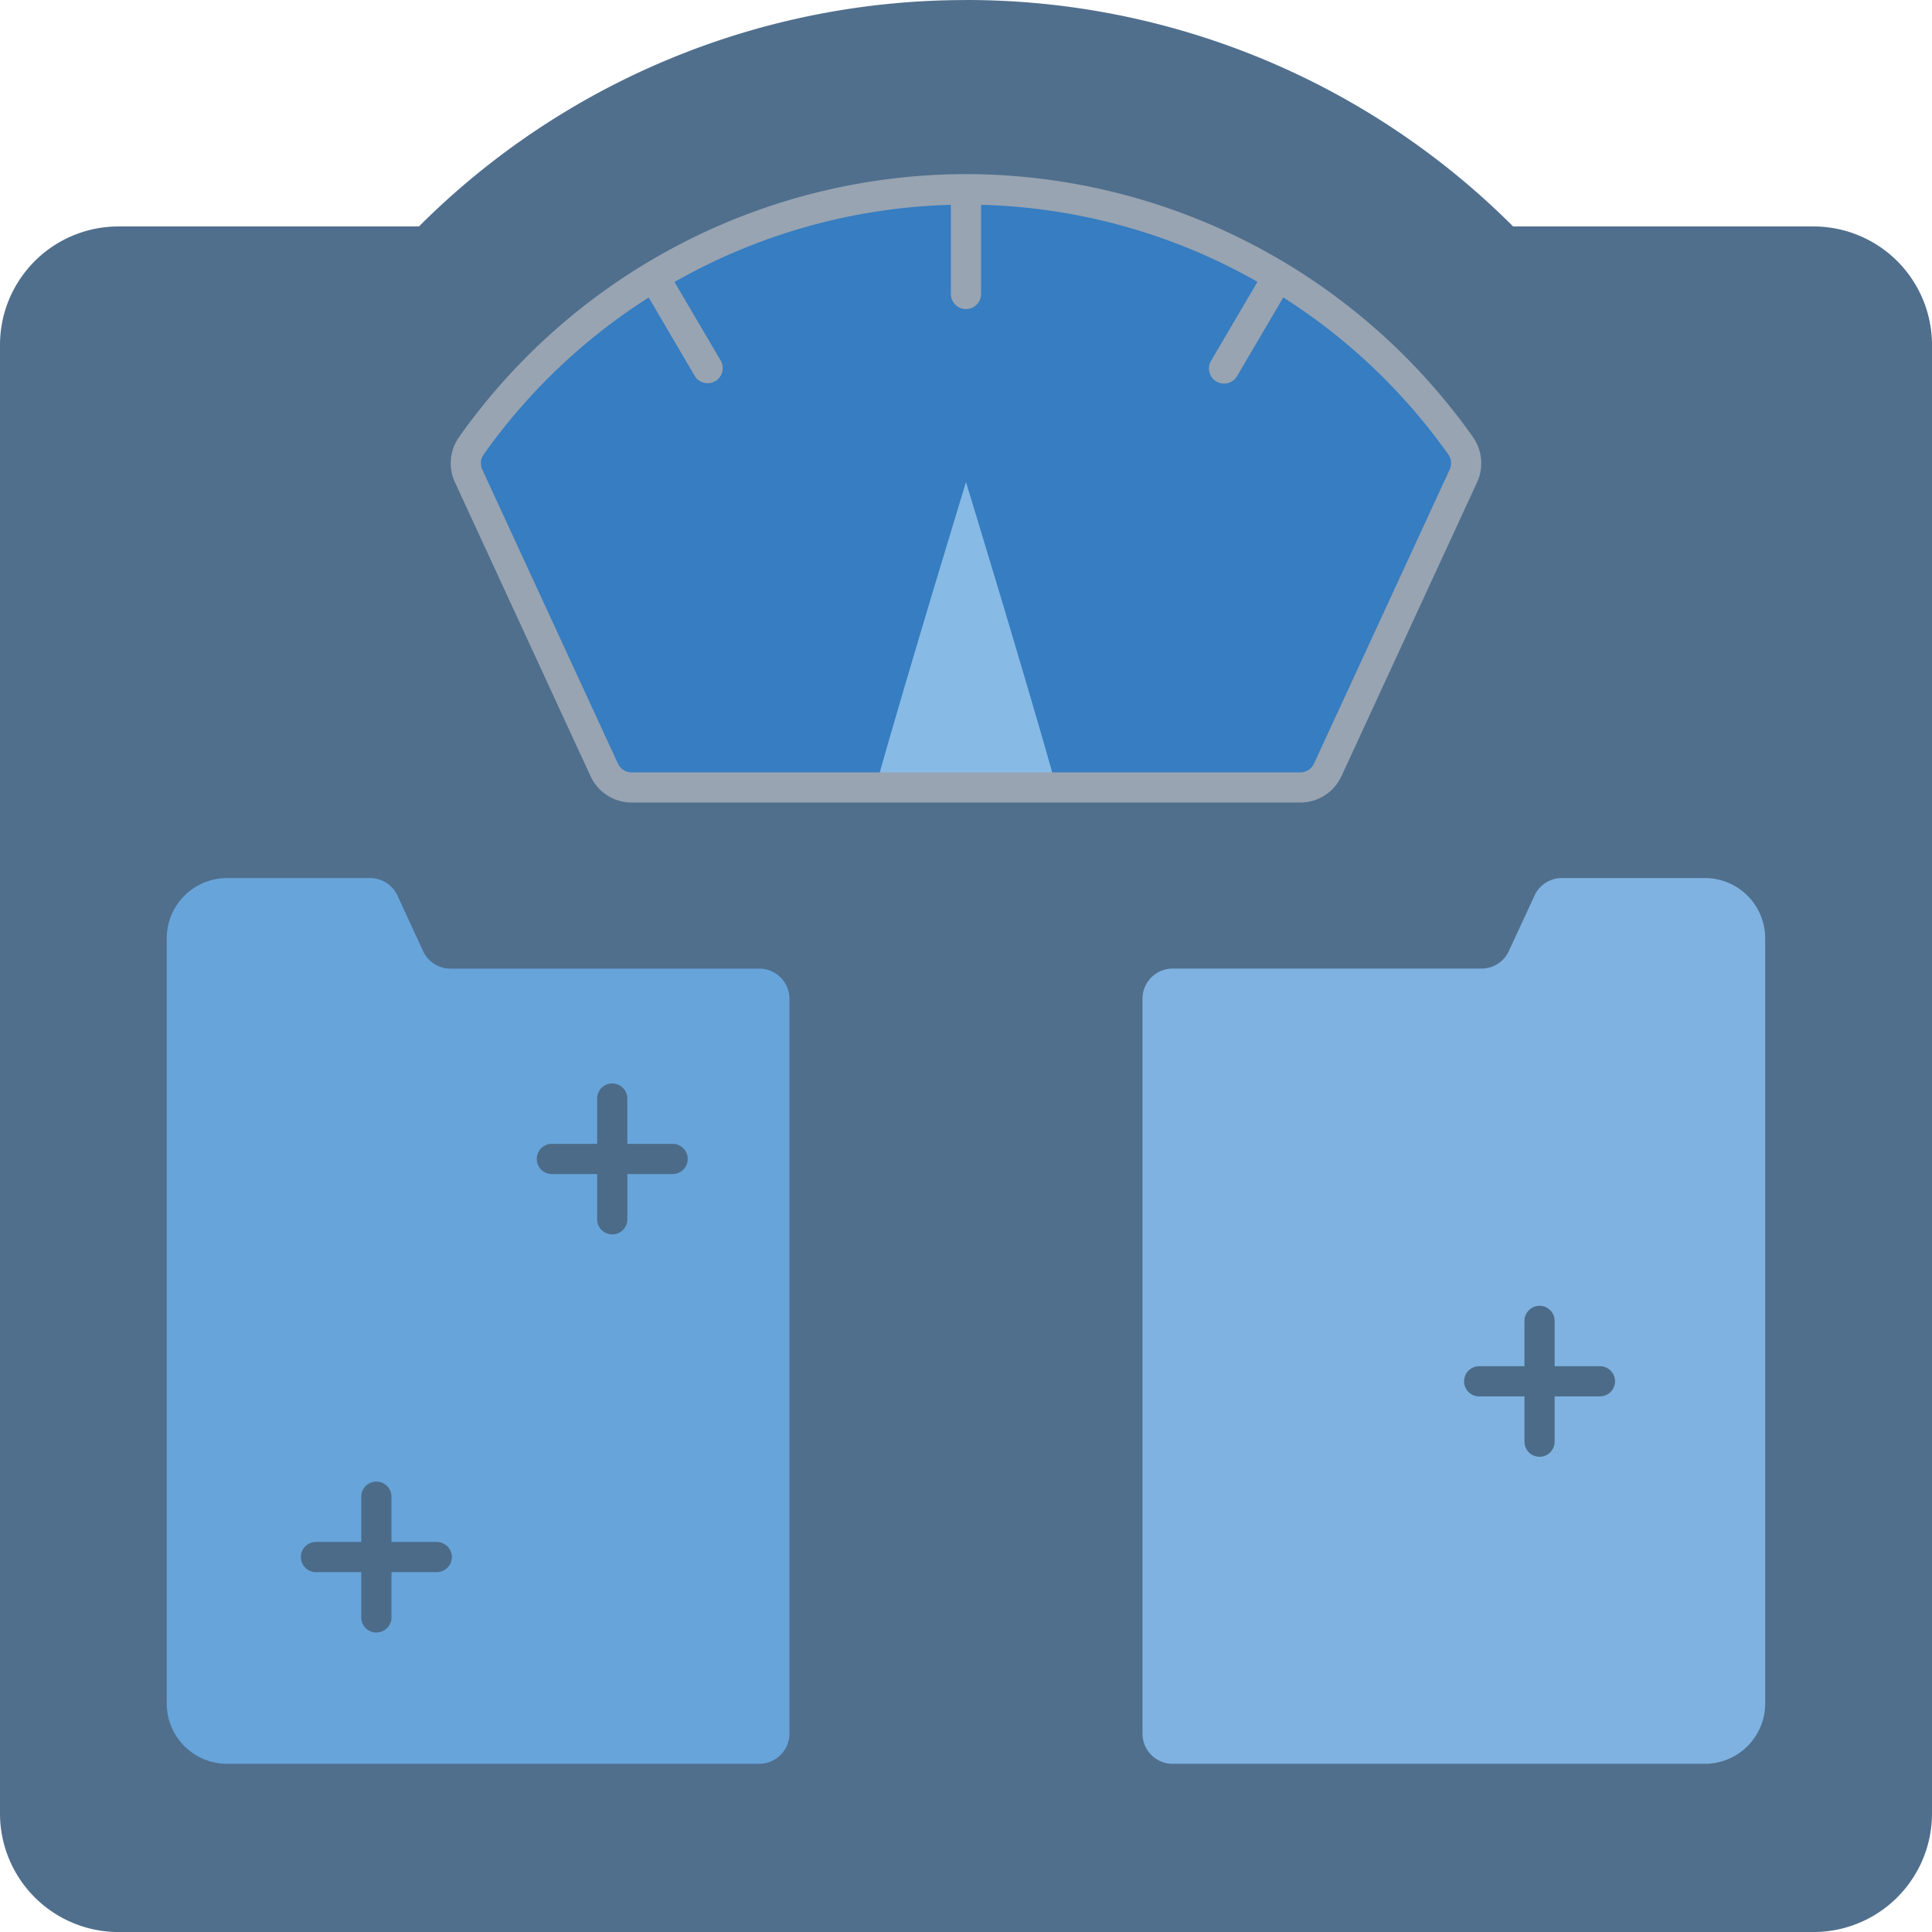 <svg xmlns="http://www.w3.org/2000/svg" xmlns:xlink="http://www.w3.org/1999/xlink" width="172.337" height="172.34" viewBox="0 0 172.337 172.34">
  <defs>
    <linearGradient id="linear-gradient" x1="-8.258" y1="2.805" x2="-8.246" y2="2.805" gradientUnits="objectBoundingBox">
      <stop offset="0" stop-color="#203f5e"/>
      <stop offset="1" stop-color="#506f8d"/>
    </linearGradient>
    <linearGradient id="linear-gradient-2" x1="-9.258" y1="2.805" x2="-9.246" y2="2.805" xlink:href="#linear-gradient"/>
    <linearGradient id="linear-gradient-3" x1="-8.439" y1="8.668" x2="-8.428" y2="8.668" gradientUnits="objectBoundingBox">
      <stop offset="0" stop-color="#5c9bd4"/>
      <stop offset="1" stop-color="#367dc1"/>
    </linearGradient>
    <linearGradient id="linear-gradient-4" x1="-49.721" y1="15.819" x2="-49.659" y2="15.819" gradientUnits="objectBoundingBox">
      <stop offset="0" stop-color="#74adde"/>
      <stop offset="1" stop-color="#87bae5"/>
    </linearGradient>
    <linearGradient id="linear-gradient-5" x1="-13.109" y1="5.1" x2="-13.091" y2="5.1" gradientUnits="objectBoundingBox">
      <stop offset="0" stop-color="#5193d0"/>
      <stop offset="1" stop-color="#67a4da"/>
    </linearGradient>
    <linearGradient id="linear-gradient-6" x1="-14.677" y1="5.1" x2="-14.659" y2="5.1" gradientUnits="objectBoundingBox">
      <stop offset="0" stop-color="#5395d0"/>
      <stop offset="1" stop-color="#7fb2e0"/>
    </linearGradient>
  </defs>
  <g id="DI-Icon3" transform="translate(-1243.449 -307.348)">
    <g id="Group_9" data-name="Group 9">
      <path id="Path_28" data-name="Path 28" d="M1280.818,327.548h-26.83a10.568,10.568,0,0,0-10.539,10.539V469.148a10.572,10.572,0,0,0,10.539,10.54h75.63V307.353A68.913,68.913,0,0,0,1280.818,327.548Z" fill="url(#linear-gradient)"/>
      <path id="Path_29" data-name="Path 29" d="M1405.248,327.548h-26.825a68.938,68.938,0,0,0-48.806-20.2v172.34h75.631a10.572,10.572,0,0,0,10.538-10.54V338.088A10.569,10.569,0,0,0,1405.248,327.548Z" fill="url(#linear-gradient-2)"/>
      <path id="Path_30" data-name="Path 30" d="M1329.616,324.223a53.921,53.921,0,0,0-44.134,22.9,2.717,2.717,0,0,0-.229,2.69l12.1,26.206a2.7,2.7,0,0,0,2.442,1.567h59.644a2.7,2.7,0,0,0,2.445-1.567l12.09-26.206a2.7,2.7,0,0,0-.226-2.69A53.922,53.922,0,0,0,1329.616,324.223Z" fill="url(#linear-gradient-3)"/>
      <path id="Path_31" data-name="Path 31" d="M1321.538,377.591h16.156c-3.01-10.682-8.078-27.24-8.078-27.24S1324.548,366.909,1321.538,377.591Z" fill="url(#linear-gradient-4)"/>
      <path id="Path_32" data-name="Path 32" d="M1313.87,396.44v65.549a2.7,2.7,0,0,1-2.693,2.693h-47.47a5.384,5.384,0,0,1-5.385-5.383V391.055a5.383,5.383,0,0,1,5.383-5.385h12.749a2.69,2.69,0,0,1,2.448,1.565l2.283,4.947a2.689,2.689,0,0,0,2.442,1.567h27.549A2.694,2.694,0,0,1,1313.87,396.44Z" fill="url(#linear-gradient-5)"/>
      <path id="Path_33" data-name="Path 33" d="M1345.361,396.44v65.549a2.693,2.693,0,0,0,2.693,2.693h47.468a5.385,5.385,0,0,0,5.385-5.383V391.055a5.384,5.384,0,0,0-5.383-5.385h-12.752a2.682,2.682,0,0,0-2.442,1.565l-2.287,4.945a2.691,2.691,0,0,1-2.445,1.567h-27.544A2.692,2.692,0,0,0,1345.361,396.44Z" fill="url(#linear-gradient-6)"/>
      <path id="Path_34" data-name="Path 34" d="M1374.852,346.354a55.455,55.455,0,0,0-45.233-23.475h0a55.457,55.457,0,0,0-45.235,23.475,4.043,4.043,0,0,0-.347,4.028l12.09,26.206a4.052,4.052,0,0,0,3.665,2.348h59.65a4.052,4.052,0,0,0,3.665-2.348l12.093-26.206A4.055,4.055,0,0,0,1374.852,346.354Zm-2.1,2.9-12.093,26.208a1.352,1.352,0,0,1-1.22.784h-59.647a1.356,1.356,0,0,1-1.223-.784l-12.09-26.208a1.352,1.352,0,0,1,.1-1.346,52.612,52.612,0,0,1,14.735-14.021l4.109,7a1.346,1.346,0,0,0,2.321-1.363l-4.128-7.023a52.707,52.707,0,0,1,24.652-6.883v7.99a1.347,1.347,0,0,0,2.693,0v-7.99a52.566,52.566,0,0,1,24.655,6.869l-4.131,7.031a1.346,1.346,0,1,0,2.3,1.4l.023-.038,4.112-7a52.739,52.739,0,0,1,14.734,14.027,1.35,1.35,0,0,1,.1,1.344Z" fill="#98a4b2"/>
      <path id="Path_35" data-name="Path 35" d="M1303.446,409.38h-4.039v-4.039a1.346,1.346,0,1,0-2.693,0v4.039h-4.039a1.346,1.346,0,1,0,0,2.693h4.042v4.039a1.346,1.346,0,0,0,2.693,0v-4.039h4.039a1.346,1.346,0,0,0,0-2.693Z" fill="#4b6b88"/>
      <path id="Path_36" data-name="Path 36" d="M1282.407,444.893h-4.039v-4.039a1.346,1.346,0,1,0-2.693,0v4.039h-4.039a1.346,1.346,0,1,0,0,2.693h4.039v4.038a1.346,1.346,0,0,0,2.693,0v-4.039h4.039a1.346,1.346,0,0,0,0-2.693h0Z" fill="#4b6b88"/>
      <path id="Path_37" data-name="Path 37" d="M1386.164,429.215h-4.039v-4.039a1.346,1.346,0,1,0-2.693,0v4.039h-4.039a1.346,1.346,0,1,0,0,2.693h4.039v4.039a1.346,1.346,0,0,0,2.693,0v-4.039h4.039a1.346,1.346,0,0,0,0-2.693Z" fill="#4b6b88"/>
    </g>
  </g>
</svg>
